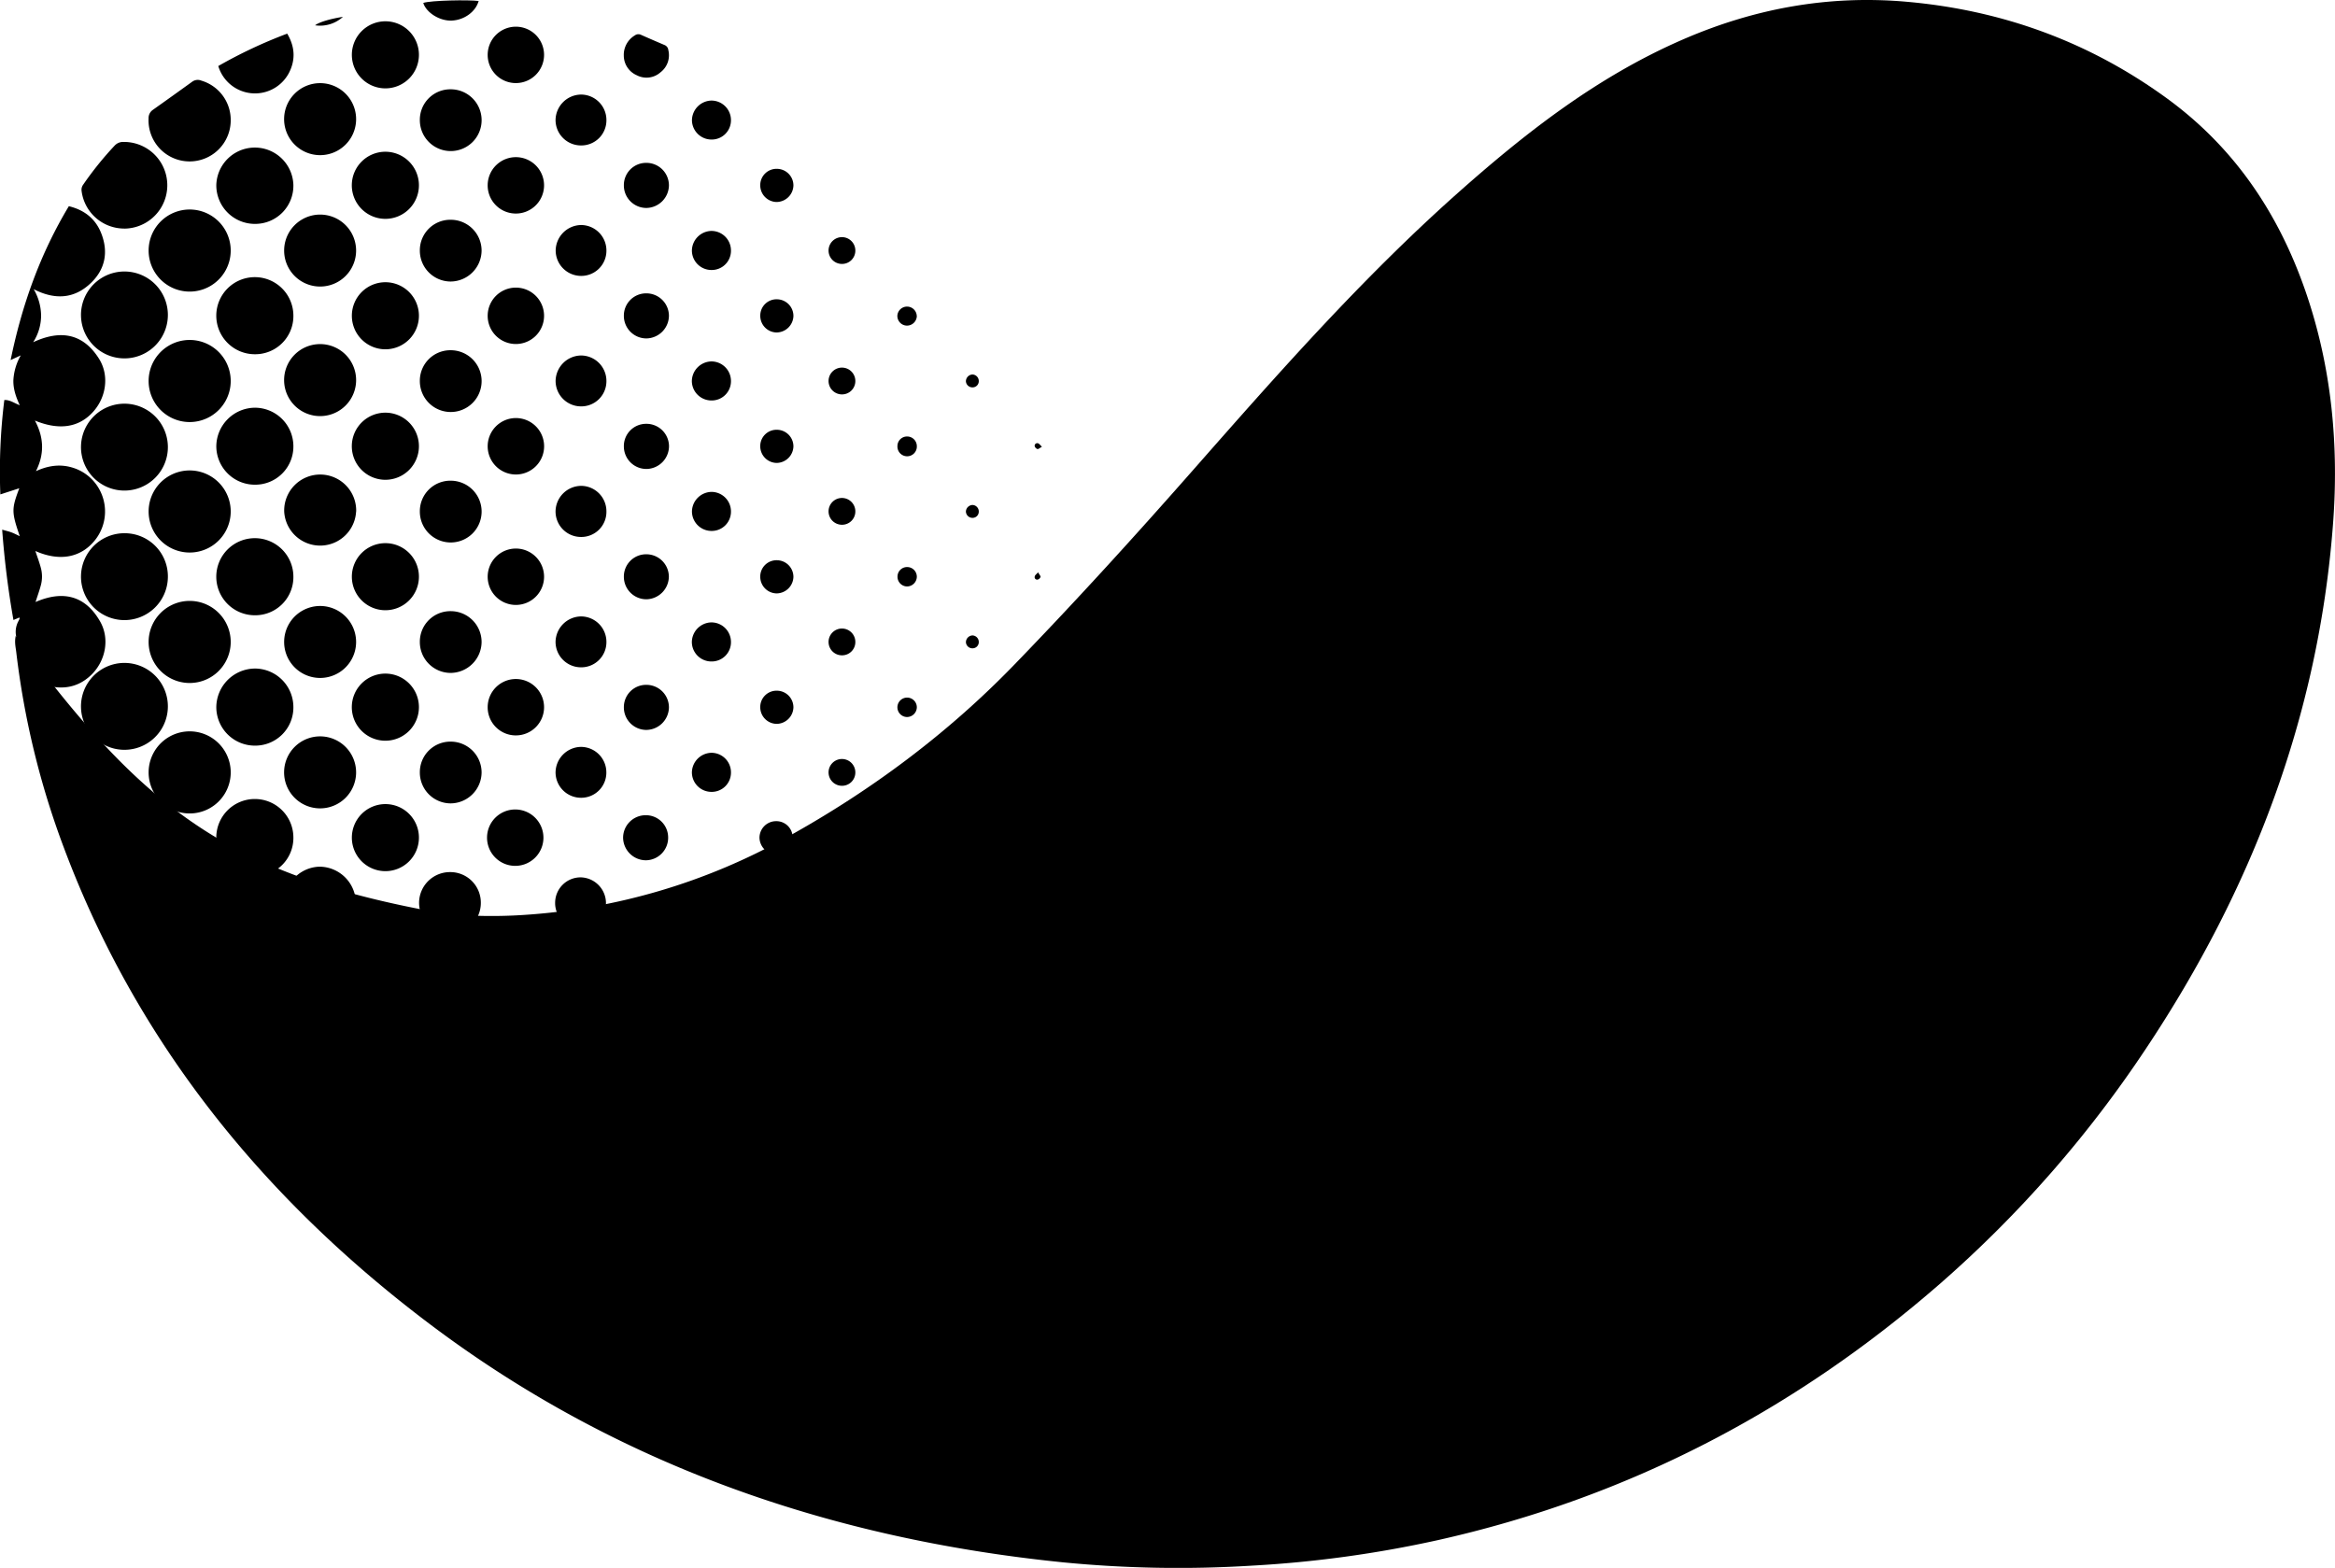 <svg xmlns="http://www.w3.org/2000/svg" viewBox="0 0 944.87 634.53"><title>icon-syntropic</title><g id="Capa_2" data-name="Capa 2"><g id="Capa_1-2" data-name="Capa 1"><path d="M14.54,190.68c4.95-2.27,9.87-3,15-1.37a18.31,18.31,0,0,1,9.53,6.93,18.58,18.58,0,0,1-.76,22.52c-5.7,7-14.3,8.53-24,4.23.76,2.29,1.58,4.46,2.18,6.68a13.54,13.54,0,0,1,.06,7.12c-.61,2.3-1.43,4.54-2.17,6.85,10.79-4.69,20-2.89,26.15,7.9,3.94,6.94,2.22,15.82-3.45,21.44-6.18,6.12-14.35,6.95-23.9,2.14,3.52,5.83,4.4,11.62,1.77,17.77-.27-.8-.58-1.59-.79-2.4C11.32,279.76,8.74,269,6.66,258.08a9.17,9.17,0,0,1,.9-6.9,6.31,6.31,0,0,0,.38-.88c0-.05,0-.13-.09-.39l-2.41,1A364.15,364.15,0,0,1,.88,214.36c1.52.44,2.67.69,3.76,1.1S6.78,216.41,8,217c-3.35-9.8-3.36-11-.19-19.4L.14,200.09a234.33,234.33,0,0,1,1.61-38.2C4,161.78,5.67,163.1,8,164c-1.58-3.41-2.66-6.61-2.59-10.08a22.63,22.63,0,0,1,3-10.1l-4.11,1.9c4.56-22.2,11.9-42.89,23.56-62.27C34.26,85,38.81,88.65,41.09,94.74c2.77,7.34,1.45,14.18-4.17,19.65-6.88,6.7-14.83,7-23.29,2.64a21.65,21.65,0,0,1,3,10.65,20,20,0,0,1-3.21,10.82c11-5.11,20.13-3.64,26.63,6.66,4.2,6.66,3,15.49-2.29,21.41-5.71,6.42-13.7,7.73-23.64,3.63C17.83,177.1,18,183.82,14.54,190.68Z"/><path d="M67.93,233.71A17.58,17.58,0,1,1,50.75,215.8,17.47,17.47,0,0,1,67.93,233.71Z"/><path d="M67.93,127.74a17.58,17.58,0,0,1-35.15.24,17.58,17.58,0,1,1,35.15-.24Z"/><path d="M67.93,180.6a17.58,17.58,0,1,1-35.15-.12,17.58,17.58,0,0,1,35.15.12Z"/><path d="M67.93,286.11a17.58,17.58,0,0,1-35.15.3,17.58,17.58,0,1,1,35.15-.3Z"/><path d="M50.34,92.5A17.39,17.39,0,0,1,33,77.12a3.43,3.43,0,0,1,.52-2.18,134.64,134.64,0,0,1,12.86-16,4.64,4.64,0,0,1,3.6-1.5,17.54,17.54,0,1,1,.36,35.08Z"/><path d="M93.36,154.14a16.61,16.61,0,0,1-33.22.11,16.61,16.61,0,1,1,33.22-.11Z"/><path d="M93.36,207a16.61,16.61,0,0,1-33.22,0,16.61,16.61,0,1,1,33.22,0Z"/><path d="M93.36,259.7a16.61,16.61,0,0,1-33.22.2,16.61,16.61,0,1,1,33.22-.2Z"/><path d="M93.36,101.43a16.61,16.61,0,0,1-33.22-.06,16.61,16.61,0,1,1,33.22.06Z"/><path d="M93.36,312.94a16.61,16.61,0,0,1-33.22-.69,16.61,16.61,0,1,1,33.22.69Z"/><path d="M93.36,48.54a16.63,16.63,0,1,1-33.24-.64,4,4,0,0,1,1.74-3.44c5.34-3.79,10.66-7.59,16-11.45a3.79,3.79,0,0,1,3.62-.38A16.57,16.57,0,0,1,93.36,48.54Z"/><path d="M118.72,127.9a15.44,15.44,0,0,1-15.59,15.46,15.6,15.6,0,1,1,15.59-15.46Z"/><path d="M118.72,233.36A15.44,15.44,0,0,1,103.26,249a15.6,15.6,0,1,1,15.46-15.6Z"/><path d="M118.72,339.12a15.44,15.44,0,0,1-15.62,15.44,15.6,15.6,0,1,1,15.62-15.44Z"/><path d="M118.72,75a15.44,15.44,0,0,1-15.45,15.61A15.61,15.61,0,0,1,87.53,74.93a15.6,15.6,0,0,1,31.19,0Z"/><path d="M118.72,286.15a15.44,15.44,0,0,1-15.45,15.61,15.61,15.61,0,0,1-15.74-15.64,15.77,15.77,0,0,1,15.65-15.56A15.61,15.61,0,0,1,118.72,286.15Z"/><path d="M118.72,180.51a15.44,15.44,0,0,1-15.41,15.65,15.61,15.61,0,0,1-15.78-15.6A15.77,15.77,0,0,1,103.14,165,15.61,15.61,0,0,1,118.72,180.51Z"/><path d="M129.31,380a14.63,14.63,0,0,1,0-29.25A14.79,14.79,0,0,1,144,365.41,14.63,14.63,0,0,1,129.31,380Z"/><path d="M144.1,48.6a14.57,14.57,0,0,1-29.13,0,14.57,14.57,0,1,1,29.13,0Z"/><path d="M144.1,259.74a14.56,14.56,0,0,1-29.12.13,14.56,14.56,0,1,1,29.12-.13Z"/><path d="M129.56,327.15a14.57,14.57,0,1,1,14.54-14.42A14.58,14.58,0,0,1,129.56,327.15Z"/><path d="M144.1,207A14.57,14.57,0,0,1,115,207a14.57,14.57,0,1,1,29.13,0Z"/><path d="M144.1,101.35a14.56,14.56,0,0,1-29.12.11,14.56,14.56,0,1,1,29.12-.11Z"/><path d="M144.1,154.26a14.57,14.57,0,0,1-29.13-.11,14.57,14.57,0,1,1,29.13.11Z"/><path d="M27.38,330.35c-2.28-4.49-10.59-29.27-11.38-34,4.54-3.33,13.05-2.76,18.66,1.26a18.32,18.32,0,0,1,6.84,20.4C39.41,324.74,33.07,330.26,27.38,330.35Z"/><path d="M169.52,127.71a13.57,13.57,0,1,1-13.66-13.49A13.56,13.56,0,0,1,169.52,127.71Z"/><path d="M169.52,22.21A13.57,13.57,0,1,1,156,8.62,13.55,13.55,0,0,1,169.52,22.21Z"/><path d="M169.52,339.08A13.57,13.57,0,1,1,156,325.42,13.55,13.55,0,0,1,169.52,339.08Z"/><path d="M155.89,88.57a13.58,13.58,0,1,1,13.63-13.5A13.58,13.58,0,0,1,155.89,88.57Z"/><path d="M155.91,194.17a13.58,13.58,0,1,1,13.61-13.52A13.58,13.58,0,0,1,155.91,194.17Z"/><path d="M169.52,233.4A13.57,13.57,0,1,1,156,219.82,13.55,13.55,0,0,1,169.52,233.4Z"/><path d="M155.91,299.77a13.58,13.58,0,1,1,13.61-13.52A13.58,13.58,0,0,1,155.91,299.77Z"/><path d="M169.89,48.7a12.34,12.34,0,0,1,12.37-12.56A12.5,12.5,0,1,1,169.89,48.7Z"/><path d="M169.89,312.57a12.35,12.35,0,0,1,12.49-12.43,12.49,12.49,0,0,1,12.5,12.5,12.62,12.62,0,0,1-12.56,12.49A12.49,12.49,0,0,1,169.89,312.57Z"/><path d="M169.89,154.18a12.34,12.34,0,0,1,12.48-12.44,12.5,12.5,0,1,1-12.48,12.44Z"/><path d="M182.31,88.94a12.49,12.49,0,0,1,12.57,12.43,12.62,12.62,0,0,1-12.49,12.56,12.49,12.49,0,0,1-12.5-12.49A12.34,12.34,0,0,1,182.31,88.94Z"/><path d="M194.57,365.45a12.48,12.48,0,0,1-12.51,12.48,12.62,12.62,0,0,1-12.48-12.57,12.49,12.49,0,0,1,12.57-12.42A12.35,12.35,0,0,1,194.57,365.45Z"/><path d="M169.89,206.94a12.34,12.34,0,0,1,12.53-12.4,12.5,12.5,0,1,1-12.53,12.4Z"/><path d="M169.89,259.71a12.35,12.35,0,0,1,12.56-12.37,12.49,12.49,0,0,1,12.43,12.56,12.62,12.62,0,0,1-12.63,12.43A12.49,12.49,0,0,1,169.89,259.71Z"/><path d="M88.33,26.72a192.86,192.86,0,0,1,27.89-13.11c3.14,5.32,3.46,10.62.65,16a15.51,15.51,0,0,1-28.54-2.89Z"/><path d="M208.65,169.19a11.42,11.42,0,1,1-11.31,11.56A11.43,11.43,0,0,1,208.65,169.19Z"/><path d="M197.34,22.25a11.41,11.41,0,1,1,11.51,11.37A11.39,11.39,0,0,1,197.34,22.25Z"/><path d="M197.34,74.79a11.41,11.41,0,1,1,11.25,11.63A11.39,11.39,0,0,1,197.34,74.79Z"/><path d="M197.34,286.07a11.41,11.41,0,1,1,11.33,11.55A11.38,11.38,0,0,1,197.34,286.07Z"/><path d="M197.34,127.85a11.41,11.41,0,1,1,11.51,11.37A11.39,11.39,0,0,1,197.34,127.85Z"/><path d="M219.9,339.32a11.41,11.41,0,1,1-11.14-11.72A11.42,11.42,0,0,1,219.9,339.32Z"/><path d="M208.79,222a11.41,11.41,0,1,1-11.45,11.41A11.41,11.41,0,0,1,208.79,222Z"/><path d="M235.23,322.86a10.3,10.3,0,0,1-10.42-10.28A10.46,10.46,0,0,1,235,302.27a10.3,10.3,0,0,1,10.36,10.35A10.17,10.17,0,0,1,235.23,322.86Z"/><path d="M245.39,48.53a10.16,10.16,0,0,1-10.31,10.33,10.29,10.29,0,0,1-10.27-10.19,10.44,10.44,0,0,1,10.37-10.4A10.3,10.3,0,0,1,245.39,48.53Z"/><path d="M234.79,375.66a10.18,10.18,0,0,1-10.15-10.49A10.3,10.3,0,0,1,235,355.07a10.46,10.46,0,0,1,10.21,10.32A10.29,10.29,0,0,1,234.79,375.66Z"/><path d="M245.39,154.23A10.17,10.17,0,0,1,235,164.46a10.29,10.29,0,0,1-10.17-10.29A10.45,10.45,0,0,1,235,143.87,10.3,10.3,0,0,1,245.39,154.23Z"/><path d="M245.39,207a10.16,10.16,0,0,1-10.33,10.31A10.3,10.3,0,0,1,224.81,207a10.45,10.45,0,0,1,10.4-10.37A10.29,10.29,0,0,1,245.39,207Z"/><path d="M245.39,259.89a10.18,10.18,0,0,1-10.47,10.17,10.29,10.29,0,0,1-10.11-10.35,10.46,10.46,0,0,1,10.3-10.24A10.3,10.3,0,0,1,245.39,259.89Z"/><path d="M245.39,101.46A10.18,10.18,0,0,1,235,111.66a10.3,10.3,0,0,1-10.14-10.33,10.44,10.44,0,0,1,10.27-10.26A10.3,10.3,0,0,1,245.39,101.46Z"/><path d="M252.45,180.72a9,9,0,0,1,9-9.2,9.13,9.13,0,0,1,9.27,9,9.27,9.27,0,0,1-9,9.27A9.12,9.12,0,0,1,252.45,180.72Z"/><path d="M252.45,286.16a9,9,0,0,1,9.12-9,9.12,9.12,0,0,1,9.12,9.13,9.26,9.26,0,0,1-9.2,9.11A9.11,9.11,0,0,1,252.45,286.16Z"/><path d="M252.45,127.82a9,9,0,0,1,9.07-9.1,9.13,9.13,0,0,1,9.17,9.07,9.27,9.27,0,0,1-9.14,9.17A9.12,9.12,0,0,1,252.45,127.82Z"/><path d="M252.45,233.46a9,9,0,0,1,9-9.14,9.12,9.12,0,0,1,9.21,9,9.28,9.28,0,0,1-9.11,9.21A9.11,9.11,0,0,1,252.45,233.46Z"/><path d="M261.21,329.92a9,9,0,0,1,9.16,9,9.12,9.12,0,0,1-9,9.24,9.27,9.27,0,0,1-9.23-9.07A9.13,9.13,0,0,1,261.21,329.92Z"/><path d="M252.45,75a9,9,0,0,1,9.08-9.09A9.12,9.12,0,0,1,270.69,75a9.28,9.28,0,0,1-9.16,9.16A9.11,9.11,0,0,1,252.45,75Z"/><path d="M252.42,22.54a9.18,9.18,0,0,1,4.5-8.23,2.39,2.39,0,0,1,2.46-.22c3.19,1.42,6.4,2.8,9.62,4.17a2.44,2.44,0,0,1,1.44,2,8.68,8.68,0,0,1-3.16,9,8.52,8.52,0,0,1-9.62,1.19A8.72,8.72,0,0,1,252.42,22.54Z"/><path d="M295.79,154.25a7.78,7.78,0,0,1-8,7.82,7.92,7.92,0,0,1-7.83-7.8,8.08,8.08,0,0,1,7.93-8A7.92,7.92,0,0,1,295.79,154.25Z"/><path d="M295.79,259.7a7.79,7.79,0,0,1-7.83,8,7.91,7.91,0,0,1-8-7.89,8.07,8.07,0,0,1,7.78-7.92A7.92,7.92,0,0,1,295.79,259.7Z"/><path d="M295.79,312.72a7.78,7.78,0,0,1-8.06,7.75,7.91,7.91,0,0,1-7.75-7.88,8.07,8.07,0,0,1,8-7.93A7.91,7.91,0,0,1,295.79,312.72Z"/><path d="M295.79,207.12a7.79,7.79,0,0,1-8.06,7.75A7.92,7.92,0,0,1,280,207a8.07,8.07,0,0,1,8-7.93A7.91,7.91,0,0,1,295.79,207.12Z"/><path d="M295.79,48.62a7.78,7.78,0,0,1-8,7.85A7.92,7.92,0,0,1,280,48.7a8.08,8.08,0,0,1,7.9-8A7.92,7.92,0,0,1,295.79,48.62Z"/><path d="M287.66,373.27a7.77,7.77,0,0,1-7.84-8,7.91,7.91,0,0,1,7.77-7.85,8.07,8.07,0,0,1,8,7.91A7.9,7.9,0,0,1,287.66,373.27Z"/><path d="M295.79,101.33a7.78,7.78,0,0,1-7.86,7.94,7.91,7.91,0,0,1-7.95-7.92,8.08,8.08,0,0,1,7.81-7.89A7.91,7.91,0,0,1,295.79,101.33Z"/><path d="M314.06,332.33a6.58,6.58,0,0,1,6.69,6.66,6.73,6.73,0,0,1-6.67,6.76,6.87,6.87,0,0,1-6.75-6.73A6.72,6.72,0,0,1,314.06,332.33Z"/><path d="M307.64,74.89a6.58,6.58,0,0,1,6.79-6.56,6.72,6.72,0,0,1,6.63,6.79,6.88,6.88,0,0,1-6.85,6.63A6.74,6.74,0,0,1,307.64,74.89Z"/><path d="M307.65,127.62a6.57,6.57,0,0,1,6.86-6.49,6.73,6.73,0,0,1,6.55,6.86,6.88,6.88,0,0,1-6.93,6.56A6.72,6.72,0,0,1,307.65,127.62Z"/><path d="M307.64,180.56a6.58,6.58,0,0,1,6.72-6.63,6.72,6.72,0,0,1,6.7,6.72,6.87,6.87,0,0,1-6.78,6.7A6.74,6.74,0,0,1,307.64,180.56Z"/><path d="M307.64,286.15a6.58,6.58,0,0,1,6.74-6.62,6.72,6.72,0,0,1,6.68,6.73,6.87,6.87,0,0,1-6.8,6.69A6.73,6.73,0,0,1,307.64,286.15Z"/><path d="M307.64,233.34a6.58,6.58,0,0,1,6.74-6.61,6.73,6.73,0,0,1,6.68,6.74,6.87,6.87,0,0,1-6.8,6.68A6.73,6.73,0,0,1,307.64,233.34Z"/><path d="M193.69.4c-1.2,4.33-5.74,7.66-10.78,7.93S172.39,5,171.28,1.18C174.45.13,189.69-.13,193.69.4Z"/><path d="M346.12,207a5.38,5.38,0,0,1-5.56,5.37,5.42,5.42,0,1,1,5.56-5.37Z"/><path d="M346.12,312.57a5.38,5.38,0,0,1-5.49,5.44,5.42,5.42,0,1,1,5.49-5.44Z"/><path d="M346.12,154.28a5.39,5.39,0,0,1-5.6,5.33,5.42,5.42,0,1,1,5.6-5.33Z"/><path d="M346.12,101.45a5.38,5.38,0,0,1-5.57,5.36,5.42,5.42,0,1,1,5.57-5.36Z"/><path d="M340.83,265.21a5.42,5.42,0,1,1,5.29-5.4A5.37,5.37,0,0,1,340.83,265.21Z"/><path d="M371,180.53a3.93,3.93,0,1,1-7.85,0,3.88,3.88,0,0,1,3.78-3.88A3.92,3.92,0,0,1,371,180.53Z"/><path d="M371,286.18a4,4,0,0,1-4,4,3.93,3.93,0,1,1,4-4Z"/><path d="M371,127.78a4,4,0,0,1-4,4,3.92,3.92,0,0,1-3.88-4,3.93,3.93,0,0,1,7.85.07Z"/><path d="M371,233.43a4,4,0,0,1-4,3.91,3.92,3.92,0,0,1-3.82-4.08,3.86,3.86,0,0,1,3.88-3.77A3.91,3.91,0,0,1,371,233.43Z"/><path d="M396.07,259.76a2.5,2.5,0,0,1-2.49,2.61,2.61,2.61,0,0,1-2.71-2.43,2.77,2.77,0,0,1,2.65-2.78A2.64,2.64,0,0,1,396.07,259.76Z"/><path d="M396.07,207.09a2.51,2.51,0,0,1-2.61,2.49,2.65,2.65,0,0,1-2.6-2.56,2.77,2.77,0,0,1,2.78-2.65A2.64,2.64,0,0,1,396.07,207.09Z"/><path d="M396.07,154.16a2.5,2.5,0,0,1-2.49,2.61,2.63,2.63,0,0,1-2.72-2.43,2.78,2.78,0,0,1,2.66-2.78A2.65,2.65,0,0,1,396.07,154.16Z"/><path d="M138.77,6.82a13.76,13.76,0,0,1-11.26,3.42C128.93,9.06,133.35,7.66,138.77,6.82Z"/><path d="M37.46,354.84a11,11,0,0,1,3.58,6.4l-.51.24C39.5,359.27,38.48,357.05,37.46,354.84Z"/><path d="M421.62,180.8c-.85.47-1.39,1-1.8.93a1.75,1.75,0,0,1-1.13-1.16,1.05,1.05,0,0,1,1.37-1.16C420.53,179.53,420.89,180.12,421.62,180.8Z"/><path d="M420.07,284.43c.48.86,1,1.39.95,1.82a1.7,1.7,0,0,1-1.16,1.11A1,1,0,0,1,418.7,286C418.84,285.53,419.41,285.17,420.07,284.43Z"/><path d="M420.06,231.63c.49.86,1,1.39,1,1.82a1.7,1.7,0,0,1-1.16,1.11,1,1,0,0,1-1.16-1.34C418.84,232.73,419.41,232.37,420.06,231.63Z"/><path d="M944,212.92c-5.92,76.45-32.42,146.54-75.48,211.24a474.89,474.89,0,0,1-82.79,94.76C727.15,570.19,659.45,606,581.45,623.38a466.59,466.59,0,0,1-75,10.25,480,480,0,0,1-76.22-1.34c-94.65-9.56-180.9-39.71-255.85-96.08C106.1,484.86,55.12,421.3,25.82,343A336.12,336.12,0,0,1,6.58,263.92c-.25-2.05-.78-4.09-.21-6.58q3.43,4.67,6.77,9.07c4.87,6.45,9.61,12.49,14.3,18.18,29,35.19,55.44,56.39,94.27,70.46,16.75,6.06,35.8,10.79,58.35,14.75h.05a196.23,196.23,0,0,0,31.8.48,250.87,250.87,0,0,0,106.55-31.46c34.15-18.92,65-42,91.66-69.48,25.19-26,49.49-52.74,73.32-79.85C517.1,151.23,550.77,113,589.14,78.78,616.91,54.05,646.23,31,681.32,15.84,710,3.43,740-2.1,771.63.72Q830.09,5.9,876.5,39.55c27.8,20.14,45.58,47,56.4,78.22C943.63,148.74,946.53,180.74,944,212.92Z"/></g></g></svg>